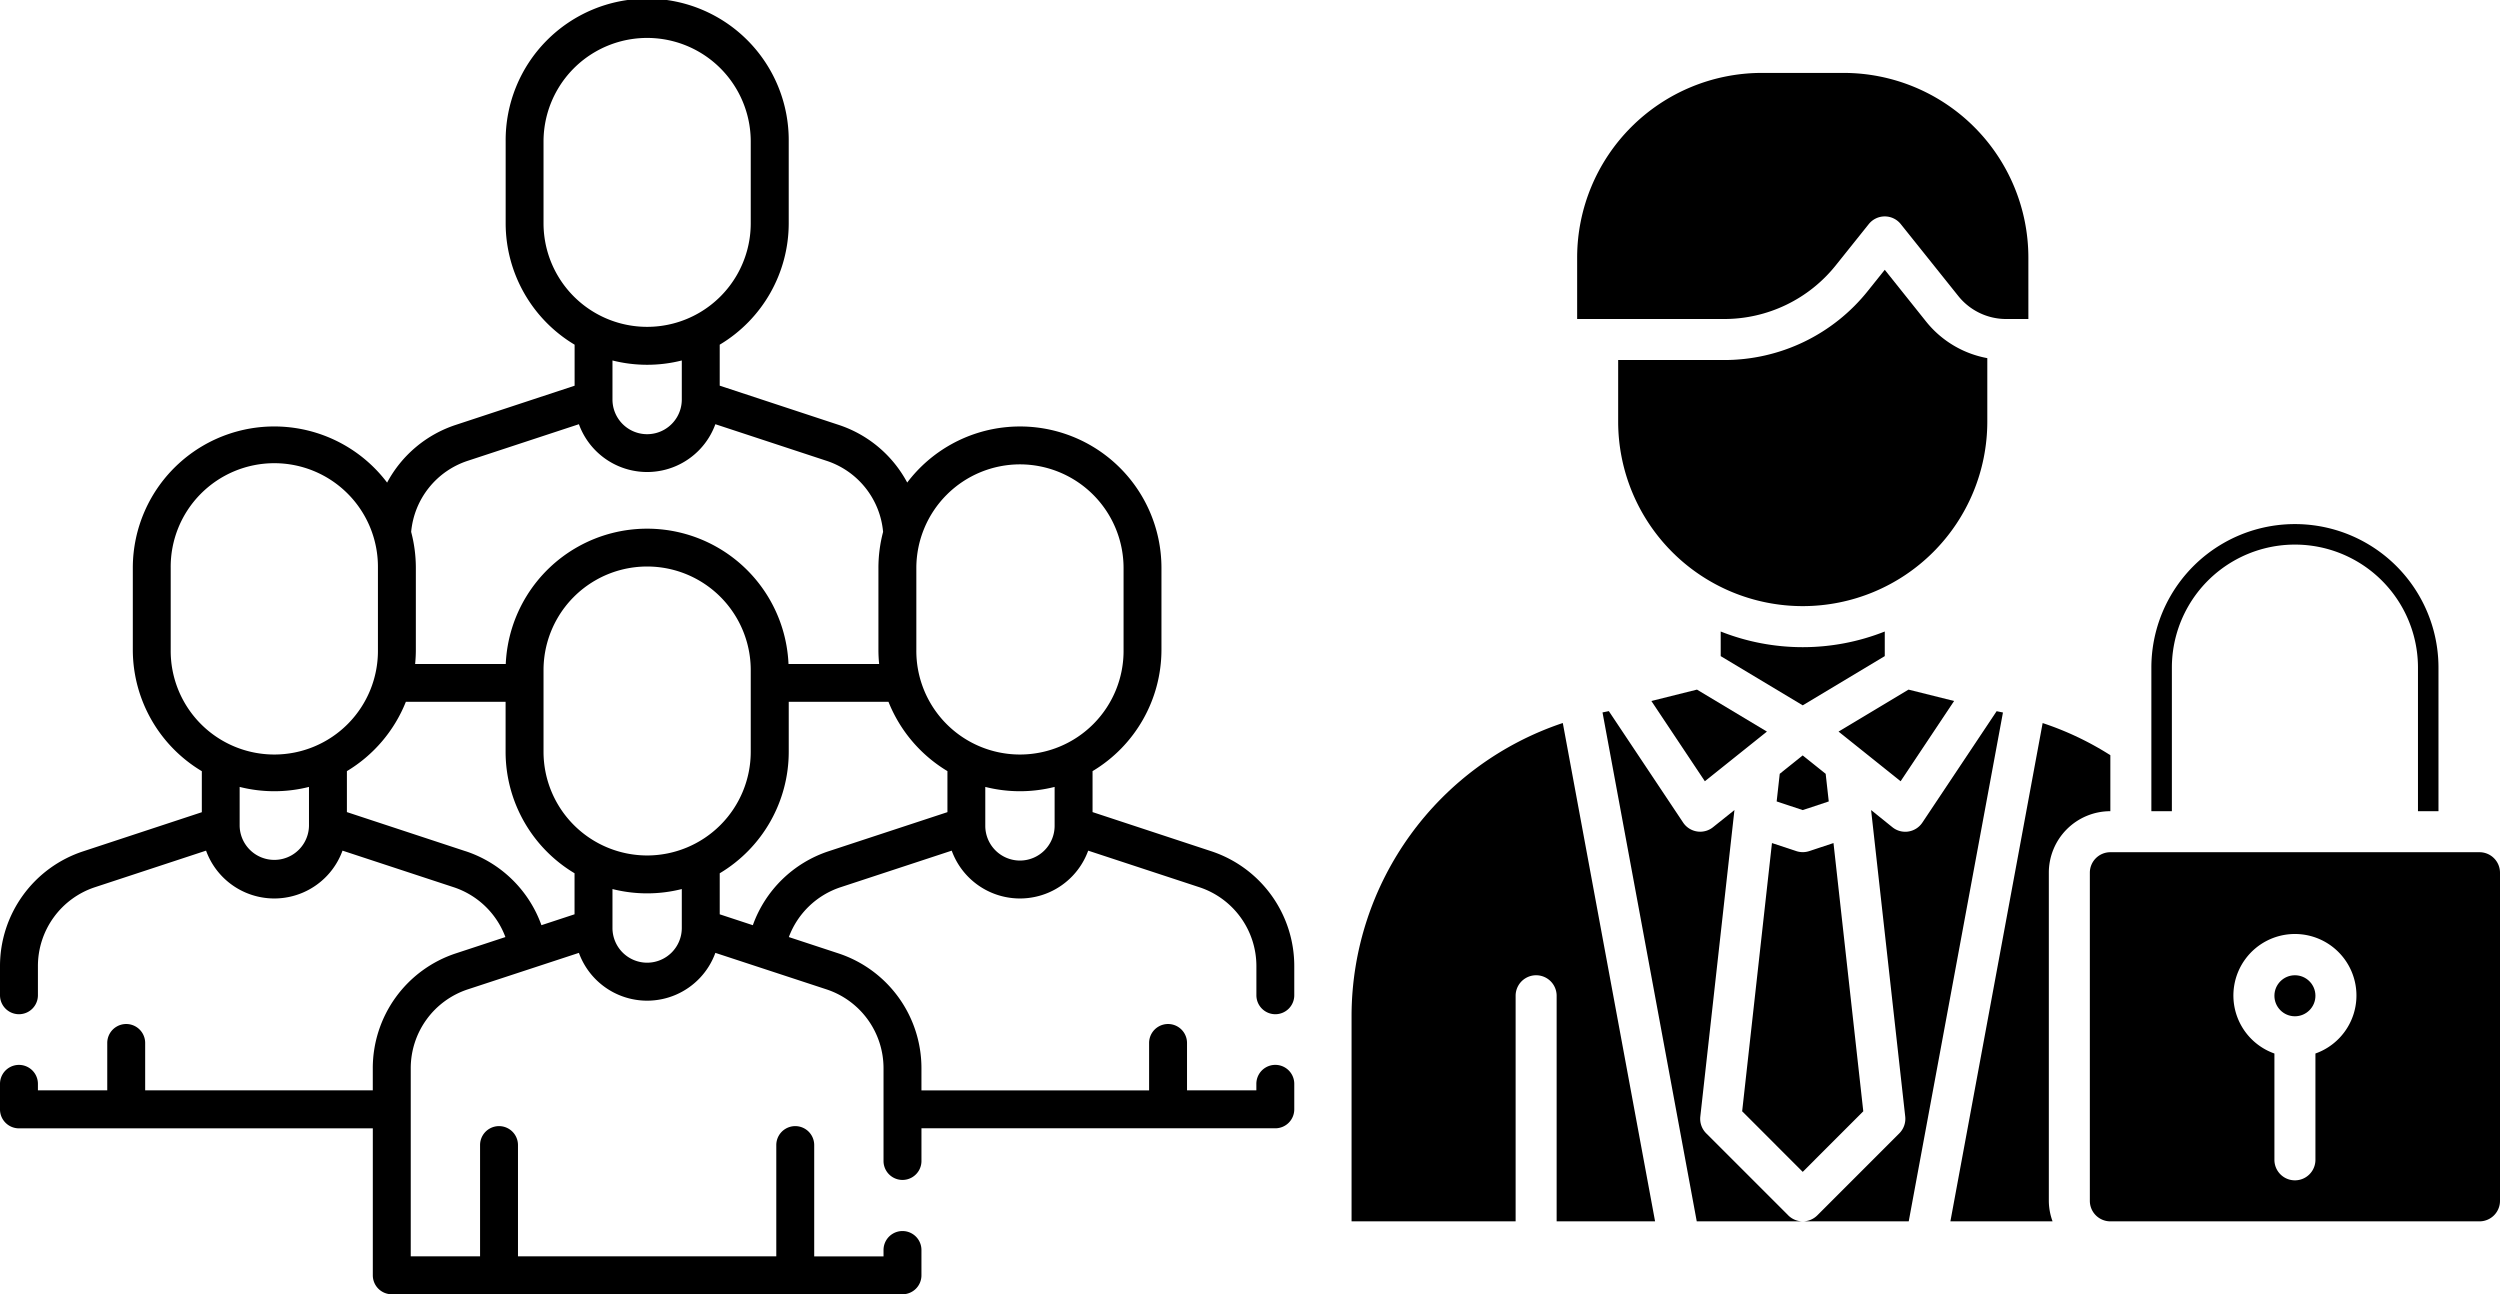 <svg id="Capa_1" data-name="Capa 1" xmlns="http://www.w3.org/2000/svg" viewBox="0 0 1920 994"><path d="M979.44,821.92A14.56,14.56,0,0,0,994,807.36V785.05a92.84,92.84,0,0,0-63.92-88.36l-91-30V635.23A108.73,108.73,0,0,0,892,542V479.21A108.64,108.64,0,0,0,696.74,413.6a92.51,92.51,0,0,0-53-44.41l-91-30V307.72a108.73,108.73,0,0,0,53-93.26V151.7a108.7,108.7,0,1,0-217.39,0v62.75a108.73,108.73,0,0,0,52.95,93.27v31.51l-91,30a92.5,92.5,0,0,0-53,44.41A108.64,108.64,0,0,0,102,479.21V542a108.73,108.73,0,0,0,53,93.27v31.51l-91,30A92.84,92.84,0,0,0,0,785.05v22.31a14.56,14.56,0,0,0,29.12,0V785.05A63.79,63.79,0,0,1,73,724.35l85.25-28.06a55.74,55.74,0,0,0,104.8,0l85.24,28.05a63.7,63.7,0,0,1,39.86,38.32l-37.91,12.48a92.83,92.83,0,0,0-63.94,88.34V880.4H111.49V844a14.56,14.56,0,0,0-29.12,0V880.4H29.12v-5a14.56,14.56,0,0,0-29.12,0V895a14.56,14.56,0,0,0,14.56,14.57H286.32v112.91A14.56,14.56,0,0,0,300.88,1037H693.11a14.56,14.56,0,0,0,14.56-14.56V1003a14.56,14.56,0,1,0-29.12,0v4.89H625.31V922.42a14.56,14.56,0,0,0-29.12,0v85.46H397.81V922.42a14.56,14.56,0,0,0-29.12,0v85.46H315.45V863.48a63.76,63.76,0,0,1,43.91-60.68l85.24-28a55.75,55.75,0,0,0,104.8,0l85.24,28a63.76,63.76,0,0,1,43.91,60.68V935a14.57,14.57,0,0,0,29.13,0V909.53H979.44A14.56,14.56,0,0,0,994,895V875.38a14.56,14.56,0,0,0-29.12,0v5H911.63V844a14.56,14.56,0,1,0-29.12,0v36.43H707.67V863.48a92.83,92.83,0,0,0-63.93-88.34l-37.91-12.48a63.72,63.72,0,0,1,39.85-38.31l85.24-28.05a55.75,55.75,0,0,0,104.81,0L921,724.35a63.79,63.79,0,0,1,43.91,60.7v22.31a14.56,14.56,0,0,0,14.56,14.56ZM783.32,399.63a79.67,79.67,0,0,1,79.58,79.58V542a79.58,79.58,0,1,1-159.15,0V479.21a79.67,79.67,0,0,1,79.57-79.58ZM417.43,214.45V151.7a79.57,79.57,0,1,1,159.14,0v62.75a79.57,79.57,0,1,1-159.14,0ZM497,323.15a108.69,108.69,0,0,0,26.62-3.31v30a26.62,26.62,0,0,1-53.24,0v-30A108.69,108.69,0,0,0,497,323.15Zm-137.64,73.7,85.24-28.06a55.75,55.75,0,0,0,104.8,0l85.24,28.06a63.42,63.42,0,0,1,43.58,54.65,108.23,108.23,0,0,0-3.59,27.71V542c0,3.69.19,7.34.55,10.93H605.57a108.68,108.68,0,0,0-217.15,0h-69.6c.36-3.59.55-7.24.55-10.93V479.21a108.23,108.23,0,0,0-3.6-27.71,63.45,63.45,0,0,1,43.59-54.65ZM497,700a79.66,79.66,0,0,1-79.57-79.57V557.65a79.57,79.57,0,0,1,159.14,0v62.76A79.66,79.66,0,0,1,497,700ZM131.1,542V479.21a79.58,79.58,0,1,1,159.15,0V542a79.58,79.58,0,1,1-159.15,0ZM237.3,677.28a26.63,26.63,0,0,1-53.25,0V647.35a108.74,108.74,0,0,0,53.25,0Zm120.12,19.41-91-30V635.23A109.34,109.34,0,0,0,311.69,582H388.3v38.4a108.73,108.73,0,0,0,52.95,93.26v31.52l-25.43,8.37a92.72,92.72,0,0,0-58.4-56.88ZM497,782.35a26.65,26.65,0,0,1-26.62-26.62V725.79a108.7,108.7,0,0,0,53.24,0v29.94A26.65,26.65,0,0,1,497,782.35Zm139.57-85.66a92.69,92.69,0,0,0-58.39,56.87l-25.43-8.37V713.68a108.74,108.74,0,0,0,53-93.27V582h76.61a109.29,109.29,0,0,0,45.27,53.22v31.51Zm146.75,7.22a26.66,26.66,0,0,1-26.62-26.63V647.35a108.74,108.74,0,0,0,53.25,0v29.93A26.66,26.66,0,0,1,783.32,703.91Z" transform="translate(0 -43)"/><g id="Authorization_manager" data-name="Authorization manager"><path d="M1431,896.47l-22.88-206-18.64,6.18a15.73,15.73,0,0,1-9.92,0l-18.69-6.18-22.89,206L1384.5,943Z" transform="translate(0 -43)"/><path d="M1366.84,637.29l-2.36,21.21,20,6.65,20-6.65-2.36-21.21-17.66-14.13Z" transform="translate(0 -43)"/><path d="M1500.75,581.36l-35-8.74L1412,604.86,1459.67,643Z" transform="translate(0 -43)"/><path d="M1479.28,290,1447.5,250.2l-12.87,16.08a141,141,0,0,1-110.69,53.22h-81.19v47.25a141.75,141.75,0,0,0,283.5,0v-48.7A78.31,78.31,0,0,1,1479.28,290Z" transform="translate(0 -43)"/><path d="M1211.25,288h112.69A109.7,109.7,0,0,0,1410,246.62l25.2-31.5a15.75,15.75,0,0,1,24.6,0l44.1,55.13A47.09,47.09,0,0,0,1540.79,288h17V240.75A141.92,141.92,0,0,0,1416,99h-63a141.92,141.92,0,0,0-141.75,141.75Z" transform="translate(0 -43)"/><path d="M1620.75,666V623a233,233,0,0,0-52-24.69L1497.9,981h78.47a46.54,46.54,0,0,1-2.87-15.75v-252A47.24,47.24,0,0,1,1620.75,666Z" transform="translate(0 -43)"/><path d="M1447.5,528a171,171,0,0,1-126,0v18.9l63,37.8,63-37.8Z" transform="translate(0 -43)"/><path d="M1268.25,581.36,1309.33,643,1357,604.86l-53.72-32.24Z" transform="translate(0 -43)"/><path d="M1538.27,590.2l-4.85-1-57.07,85.58a15.74,15.74,0,0,1-10.69,6.82,15,15,0,0,1-2.41.19,15.7,15.7,0,0,1-9.84-3.45L1437,665.12l26.21,235.38a15.79,15.79,0,0,1-4.52,12.89l-63,63A15.78,15.78,0,0,1,1384.5,981h81.4Z" transform="translate(0 -43)"/><circle cx="1762.5" cy="764.75" r="15.75"/><path d="M1652.25,666H1668V555.75a94.5,94.5,0,0,1,189,0V666h15.75V555.75a110.25,110.25,0,0,0-220.5,0Z" transform="translate(0 -43)"/><path d="M1920,965.25v-252a15.75,15.75,0,0,0-15.75-15.75h-283.5A15.75,15.75,0,0,0,1605,713.25v252A15.75,15.75,0,0,0,1620.75,981h283.5A15.75,15.75,0,0,0,1920,965.25ZM1778.25,852.1v81.65a15.75,15.75,0,0,1-31.5,0V852.1a47.25,47.25,0,1,1,31.5,0Z" transform="translate(0 -43)"/><path d="M1038,981h126V807.75a15.75,15.75,0,0,1,31.5,0V981h75.6l-70.87-382.73A237.54,237.54,0,0,0,1038,822.48Z" transform="translate(0 -43)"/><path d="M1384.5,981a15.78,15.78,0,0,1-11.14-4.61l-63-63a15.79,15.79,0,0,1-4.52-12.89l26.21-235.38-16.46,13.18a15.7,15.7,0,0,1-9.84,3.45,15,15,0,0,1-2.41-.19,15.74,15.74,0,0,1-10.69-6.82l-57.07-85.6-4.85,1L1303.1,981Z" transform="translate(0 -43)"/></g></svg>